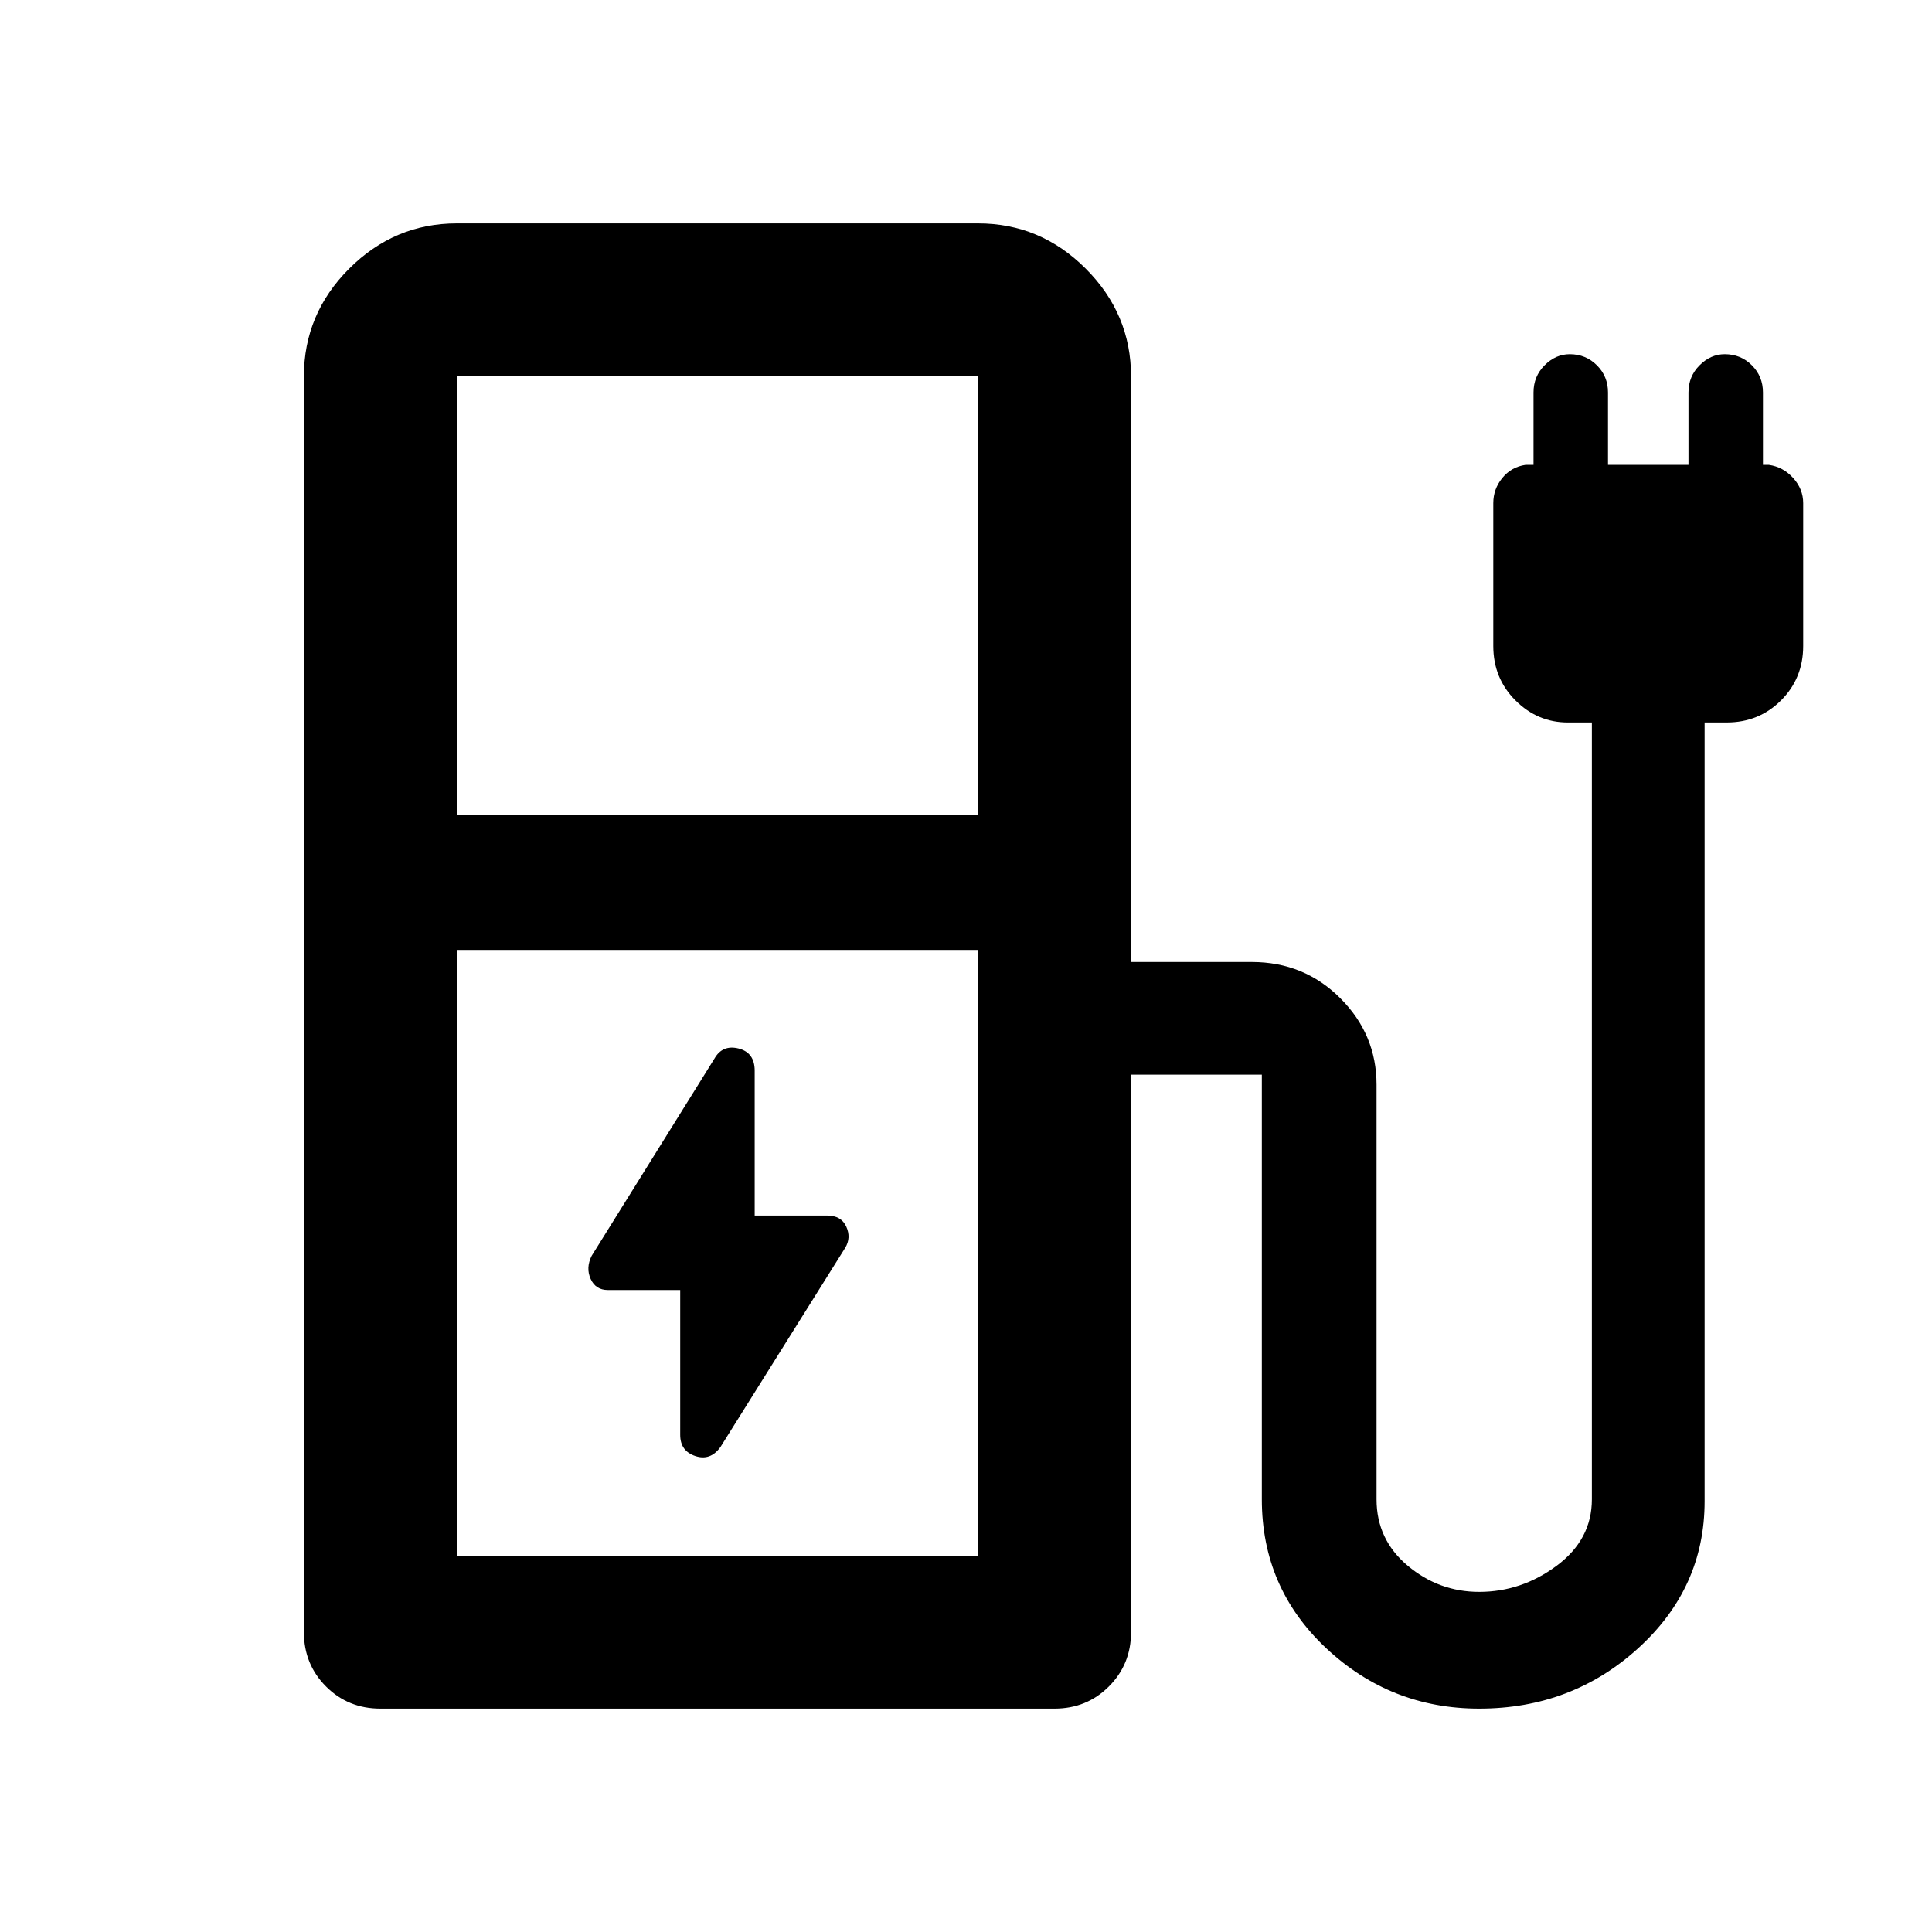 <svg xmlns="http://www.w3.org/2000/svg" height="40" width="40"><path d="m14.917 29.958 2.583-4.125q.125-.208.021-.437t-.396-.229h-1.5v-3q0-.375-.333-.459-.334-.083-.5.209L12.25 26q-.125.25-.021.479.104.229.354.229h1.5v3q0 .334.313.438.312.104.521-.188ZM9.458 16.875H20.25V7.792H9.458Zm0 15.333H20.25V19.667H9.458Zm-1.583 3.167q-.667 0-1.125-.458-.458-.459-.458-1.125v-26q0-1.292.937-2.23.938-.937 2.229-.937H20.25q1.292 0 2.229.937.938.938.938 2.23v12.125h2.5q1.083 0 1.833.75t.75 1.791v8.584q0 .833.646 1.375.646.541 1.479.541.875 0 1.604-.541.729-.542.729-1.375V14.958h-.5q-.625 0-1.083-.458-.458-.458-.458-1.125v-2.958q0-.292.187-.521.188-.229.479-.271h.167v-1.5q0-.333.229-.562.229-.23.521-.23.333 0 .562.23.23.229.23.562v1.5h1.666v-1.5q0-.333.23-.562.229-.23.52-.23.334 0 .563.23.229.229.229.562v1.5h.125q.292.042.5.271.208.229.208.521v2.958q0 .667-.458 1.125-.458.458-1.125.458h-.458v16.125q0 1.792-1.375 3.042-1.375 1.25-3.292 1.25-1.833 0-3.167-1.25-1.333-1.25-1.333-3.083V22.25h-2.708v11.542q0 .666-.459 1.125-.458.458-1.125.458Zm12.375-3.167H9.458 20.25Z"/></svg>